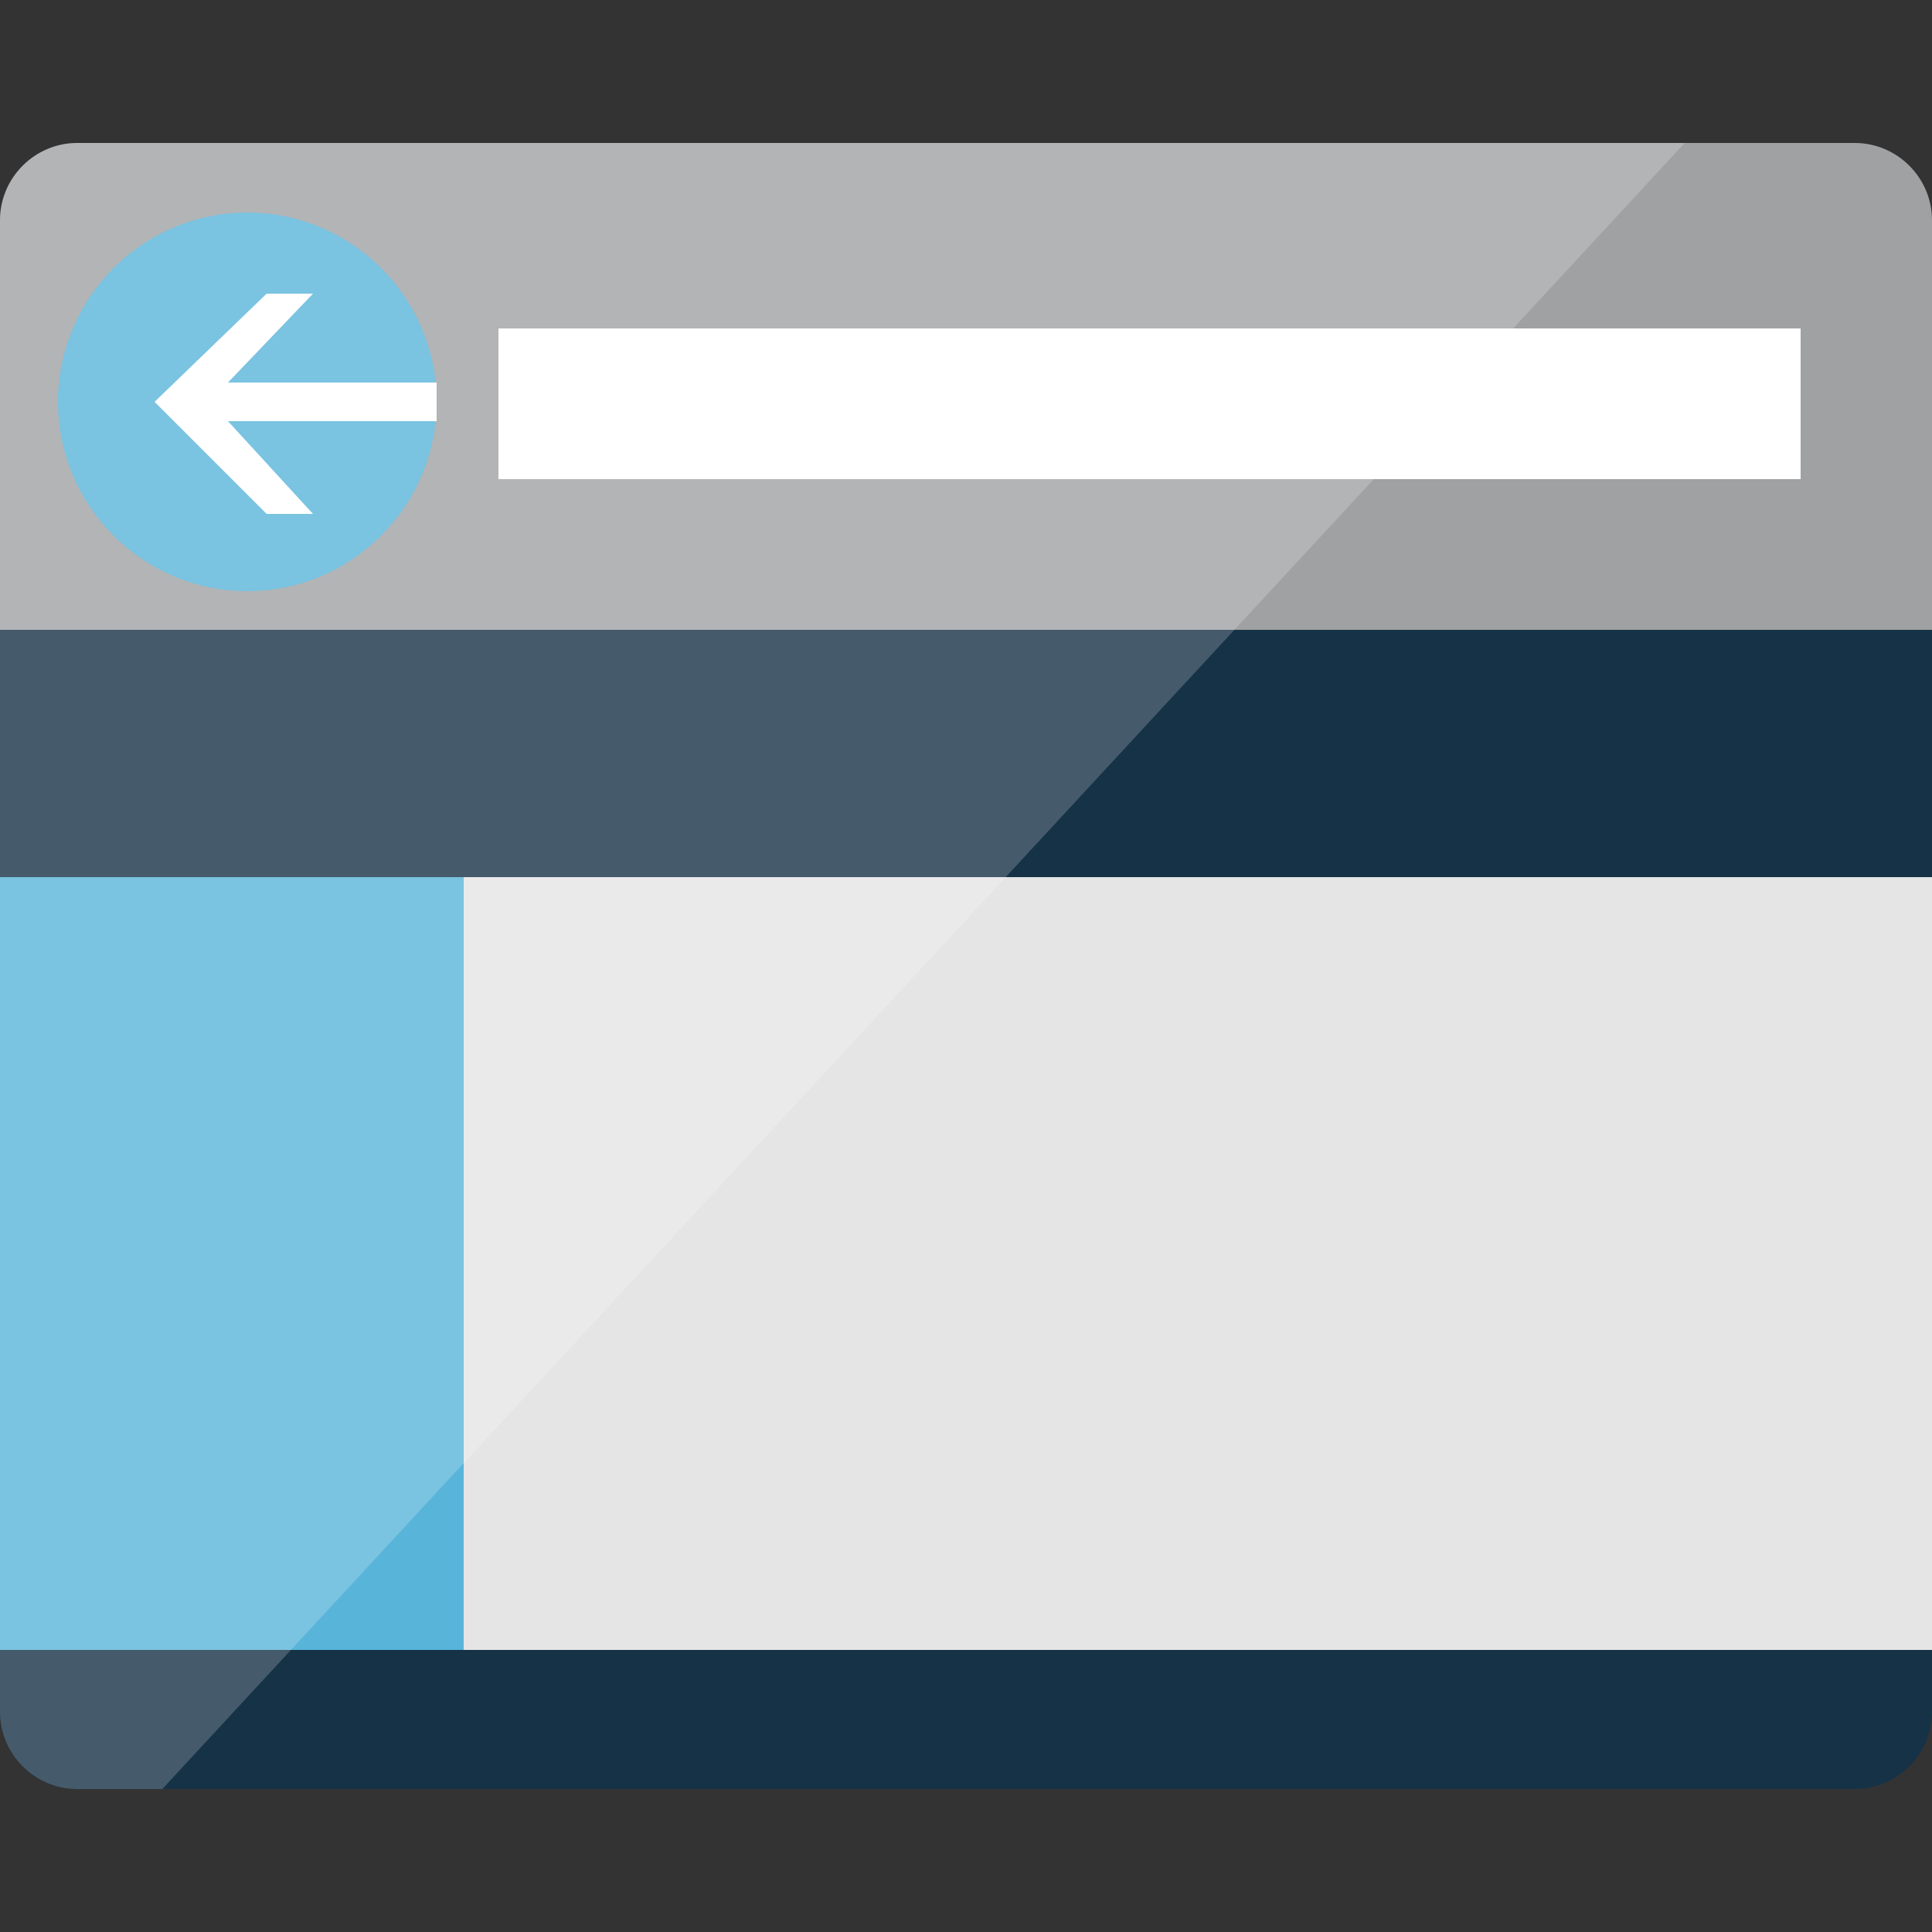 <svg xmlns="http://www.w3.org/2000/svg" xmlns:xlink="http://www.w3.org/1999/xlink" id="Layer_1" x="0" y="0" version="1.1" viewBox="0 0 50 50" xml:space="preserve" style="enable-background:new 0 0 50 50"><rect x="0" y="0" width="50" height="50" fill="#333333" stroke="none"/><style type="text/css">.st0{fill:#1e1e1e}.st1{opacity:.25;fill:#0072c6;enable-background:new}.st2{fill:#a0a1a2}.st3{fill:#fff}.st4{fill:#59b4d9}.st5{fill:#e5e5e5}.st6{opacity:.2}</style><path d="M0,44.3c0,1.1,0.9,2,2,2h46c1.1,0,2-0.9,2-2V13H0V44.3z" class="st0"/><path d="M0,44.3c0,1.1,0.9,2,2,2h46c1.1,0,2-0.9,2-2V13H0V44.3z" class="st1"/><path d="M48,3.7H2c-1.1,0-2,0.9-2,2v10.6h50V5.7C50,4.6,49.1,3.7,48,3.7" class="st2"/><rect width="33.7" height="3.9" x="12.9" y="8.5" class="st3"/><path d="M11.3,10.4c0,2.7-2.2,4.9-4.9,4.9s-4.9-2.2-4.9-4.9s2.2-4.9,4.9-4.9C9.1,5.5,11.3,7.7,11.3,10.4" class="st4"/><polygon points="5.9 10.9 8.1 13.3 6.9 13.3 4 10.4 6.9 7.6 8.1 7.6 5.9 9.9 11.3 9.9 11.3 10.9" class="st3"/><rect width="38" height="20" x="12" y="22.7" class="st5"/><rect width="12" height="20" y="22.7" class="st4"/><g class="st6"><g><g><path d="M2,3.7c-1.1,0-2,0.9-2,2V13v3.3v28c0,1.1,0.9,2,2,2h2.2L43.6,3.7H2z" class="st3"/></g></g></g></svg>